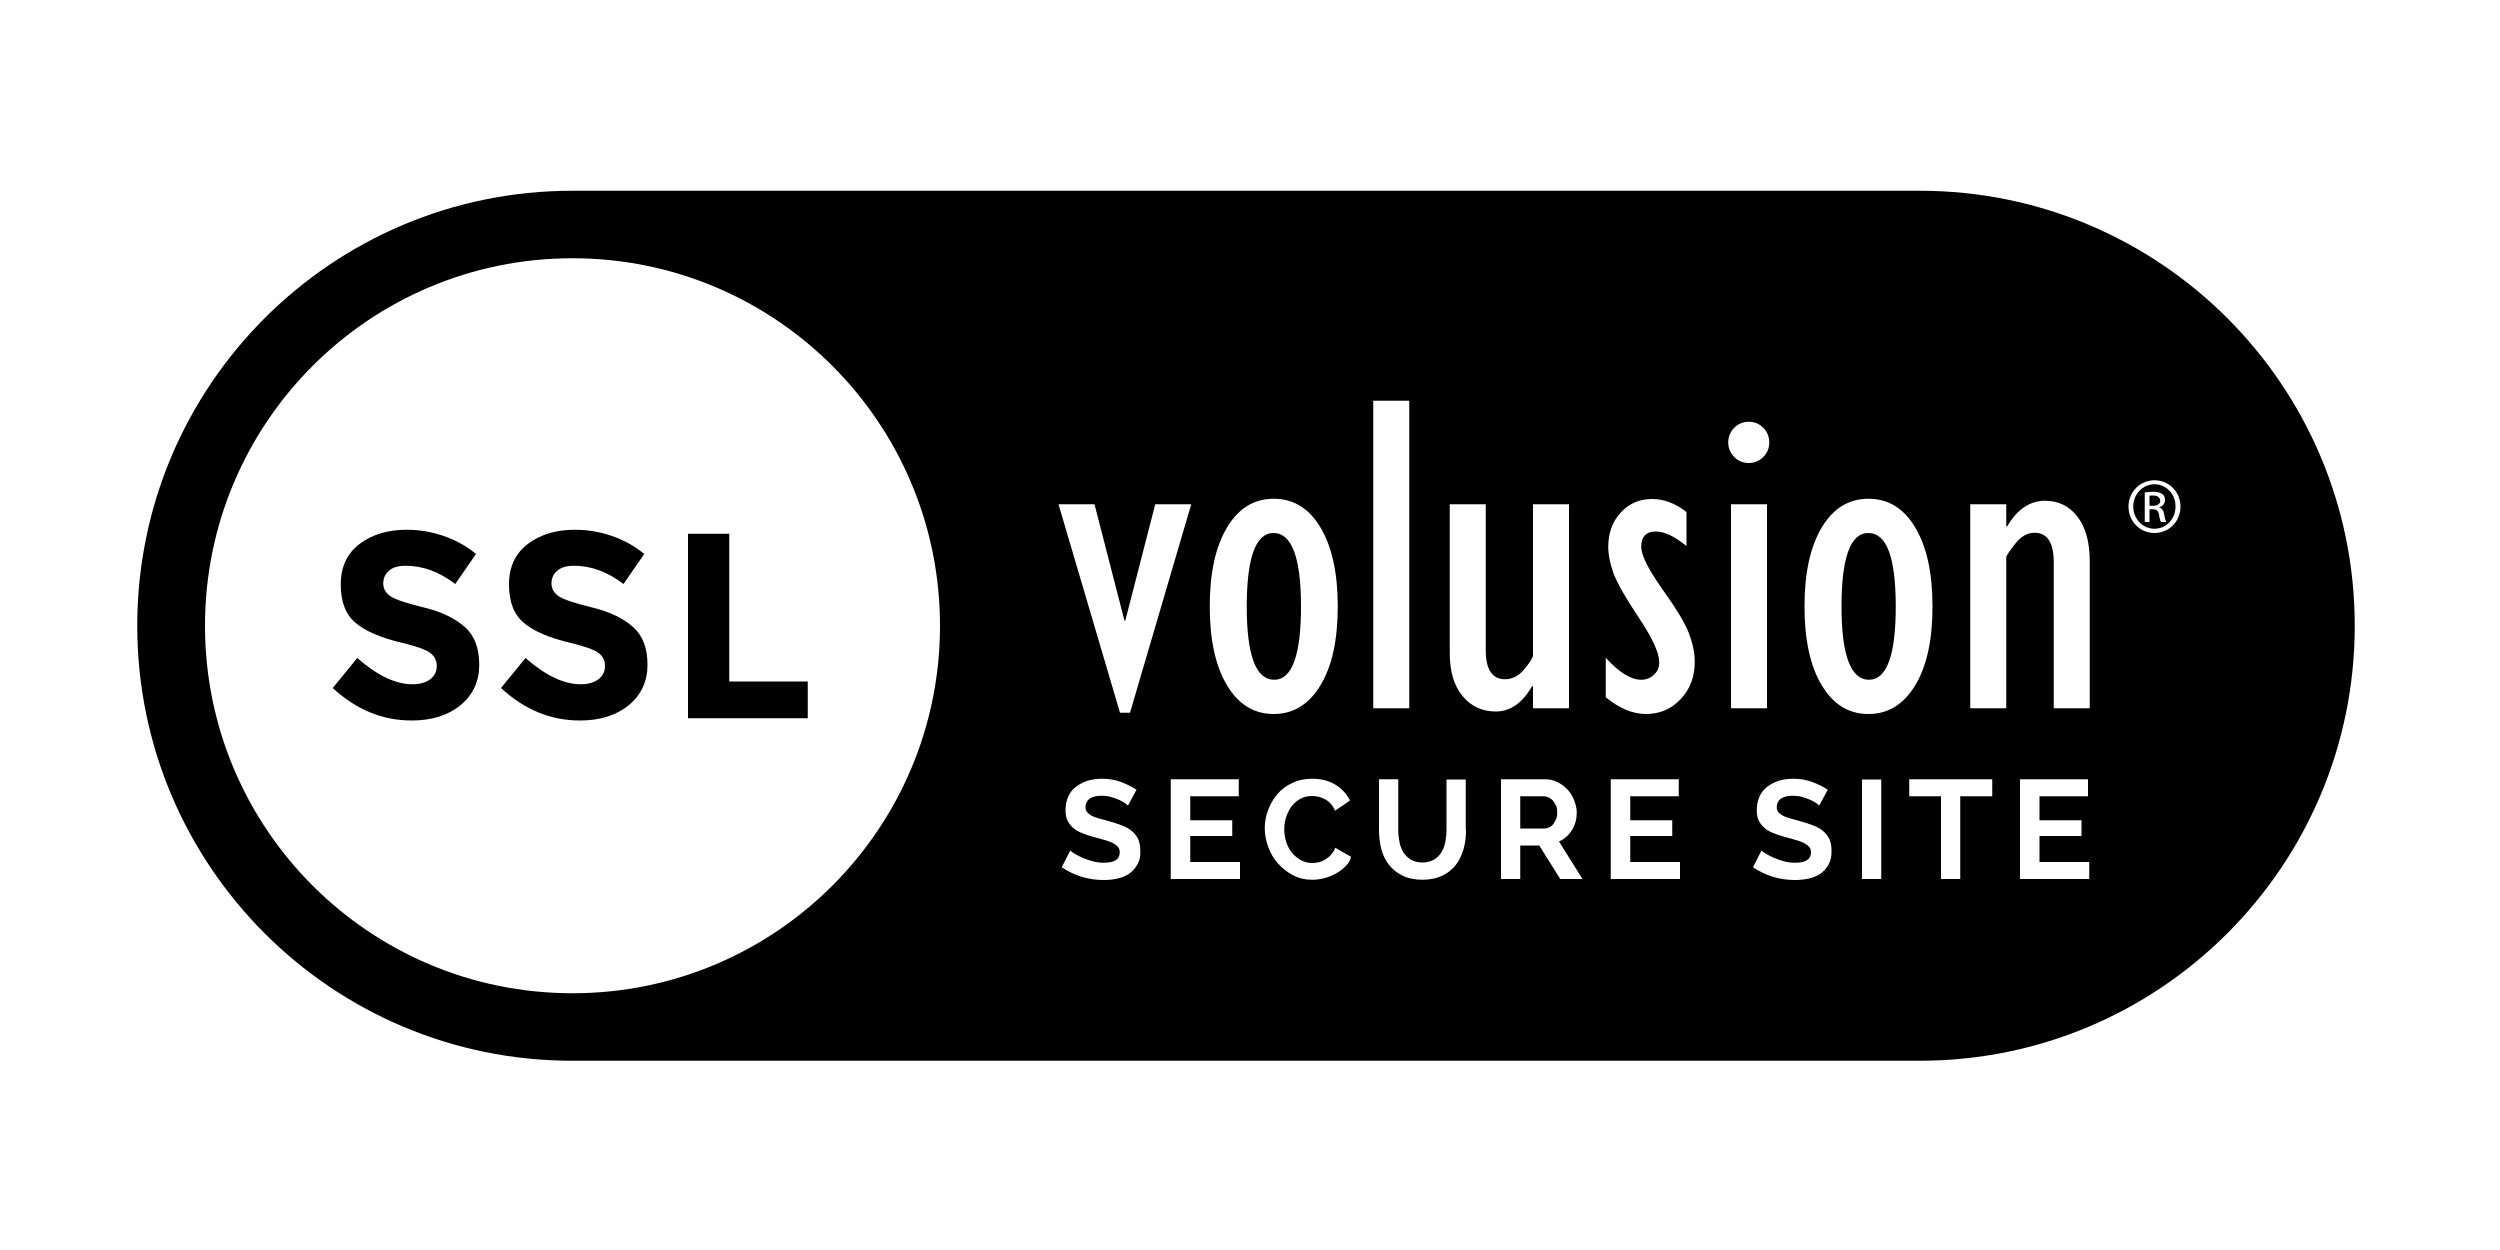 <svg version="1.1" xmlns="http://www.w3.org/2000/svg" xmlns:xlink="http://www.w3.org/1999/xlink" viewBox="0 0 1000 500" style="enable-background:new 0 0 1000 500;" xml:space="preserve">
    <g>
        <g>
            <path d="M621.2,320.3c-0.5-0.6-1.1-1-1.7-1.3c-0.7-0.3-1.3-0.5-2-0.5h-9.4v12.9h9.7c0.7,0,1.4-0.2,2-0.5c0.6-0.3,1.2-0.8,1.6-1.4c0.4-0.6,0.8-1.3,1.1-2c0.3-0.8,0.4-1.6,0.4-2.5c0-0.9-0.1-1.8-0.4-2.6C622.1,321.6,621.7,320.9,621.2,320.3z" />
            <path d="M509.7,271.9c7.1,0,10.7-9.8,10.7-29.3c0-19.6-3.7-29.4-11-29.4c-7.1,0-10.7,9.8-10.7,29.4C498.7,262.1,502.3,271.9,509.7,271.9z" />
            <path d="M747.3,213.2c-7.1,0-10.7,9.8-10.7,29.4c0,19.5,3.7,29.3,11,29.3c7.1,0,10.7-9.8,10.7-29.3C758.3,223,754.7,213.2,747.3,213.2z" />
            <path d="M861.8,193.7L861.8,193.7c-4.7,0-8.5,4-8.5,8.9c0,5,3.8,8.9,8.5,8.9c4.7,0,8.4-3.9,8.4-8.9C870.3,197.7,866.5,193.7,861.8,193.7z M864.4,208.8c-0.3-0.4-0.6-1.5-0.8-3c-0.3-1.5-1-2.1-2.5-2.1h-1.3v5.1h-1.9V197c1-0.1,1.9-0.3,3.3-0.3c1.8,0,3,0.4,3.7,0.9c0.7,0.5,1.1,1.3,1.1,2.4c0,1.5-1,2.5-2.3,2.9v0.1c1,0.2,1.7,1.1,2,2.9c0.3,1.8,0.6,2.5,0.8,2.9H864.4z" />
            <path d="M861.2,198.2c-0.6,0-1,0-1.4,0.1v4h1.4c1.5,0,2.9-0.6,2.9-2C864,199.2,863.3,198.2,861.2,198.2z" />
            <path d="M767.9,76.3h-539c-96.1,0-174,77.9-174,174s77.9,174,174,174h539c96.1,0,174-77.9,174-174S864,76.3,767.9,76.3z M490.8,211c4.6-7.7,10.8-11.5,18.7-11.5c7.9,0,14.1,3.8,18.7,11.5c4.6,7.7,6.9,18.2,6.9,31.6c0,13.4-2.3,23.9-6.9,31.5c-4.6,7.6-10.8,11.5-18.7,11.5c-7.9,0-14.1-3.8-18.7-11.5c-4.6-7.6-6.9-18.2-6.9-31.5C483.9,229.2,486.2,218.7,490.8,211z M229,397.3c-81.2,0-147-65.8-147-147c0-81.2,65.8-147,147-147s147,65.8,147,147C376,331.5,310.2,397.3,229,397.3z M437.8,201.7l12,46.6l0.3,0l12-46.6h14.4l-24.5,83.4h-4l-24.6-83.4H437.8z M455,345.7c-0.8,1.5-1.9,2.7-3.2,3.7c-1.3,0.9-2.9,1.6-4.7,2c-1.8,0.4-3.7,0.6-5.6,0.6c-3,0-6-0.4-8.9-1.3c-2.9-0.9-5.5-2.2-7.9-3.8l3.4-6.7c0.3,0.3,0.9,0.8,1.8,1.3c0.9,0.5,1.9,1.1,3.1,1.6c1.2,0.5,2.5,1,4,1.4c1.5,0.4,3,0.6,4.5,0.6c4.3,0,6.4-1.4,6.4-4.1c0-0.9-0.2-1.6-0.7-2.2c-0.5-0.6-1.2-1.1-2.1-1.6c-0.9-0.4-2-0.9-3.3-1.2c-1.3-0.4-2.7-0.8-4.3-1.2c-1.9-0.5-3.6-1.1-5-1.7c-1.4-0.6-2.6-1.3-3.5-2.2c-0.9-0.8-1.6-1.8-2.1-2.9c-0.5-1.1-0.7-2.5-0.7-4c0-2,0.4-3.8,1.1-5.4c0.7-1.6,1.8-2.9,3.1-3.9c1.3-1,2.9-1.8,4.6-2.4c1.8-0.5,3.6-0.8,5.7-0.8c2.8,0,5.4,0.4,7.7,1.3c2.4,0.9,4.4,1.9,6.2,3.1l-3.4,6.3c-0.3-0.3-0.7-0.6-1.4-1.1c-0.7-0.4-1.5-0.9-2.5-1.3c-1-0.4-2.1-0.8-3.2-1.1c-1.2-0.3-2.3-0.4-3.5-0.4c-2.1,0-3.7,0.4-4.8,1.2c-1,0.8-1.6,1.9-1.6,3.3c0,0.8,0.2,1.5,0.6,2c0.4,0.5,1,1,1.7,1.4c0.7,0.4,1.7,0.8,2.8,1.1c1.1,0.3,2.5,0.7,4,1.1c1.9,0.5,3.7,1.1,5.3,1.7c1.6,0.6,2.9,1.3,4,2.2c1.1,0.9,2,2,2.6,3.2c0.6,1.3,0.9,2.8,0.9,4.6C456.3,342.3,455.9,344.1,455,345.7z M496,351.6h-27.7v-39.9h27.2v6.8h-19.4v9.6h16.8v6.3h-16.8v10.4H496V351.6z M538.1,346.6c-1.1,1.1-2.4,2.1-3.9,2.9c-1.5,0.8-3,1.4-4.6,1.8c-1.6,0.4-3.2,0.6-4.8,0.6c-2.8,0-5.3-0.6-7.6-1.8c-2.3-1.2-4.3-2.8-6-4.7c-1.7-1.9-3-4.1-3.9-6.6c-0.9-2.5-1.4-4.9-1.4-7.5c0-2.4,0.4-4.8,1.3-7.2c0.9-2.4,2.1-4.5,3.7-6.4c1.6-1.9,3.6-3.4,6-4.5c2.4-1.2,5.1-1.7,8.1-1.7c3.6,0,6.6,0.8,9.2,2.4c2.6,1.6,4.5,3.7,5.8,6.3l-6,4.1c-0.4-1.1-1-2.1-1.7-2.8c-0.7-0.8-1.5-1.4-2.3-1.8c-0.8-0.4-1.7-0.8-2.6-1c-0.9-0.2-1.8-0.3-2.6-0.3c-1.8,0-3.4,0.4-4.8,1.2c-1.4,0.8-2.5,1.8-3.5,3.1c-0.9,1.3-1.6,2.7-2.1,4.3c-0.5,1.6-0.7,3.2-0.7,4.7c0,1.8,0.3,3.5,0.8,5.1c0.5,1.6,1.3,3.1,2.3,4.3c1,1.2,2.2,2.2,3.6,3c1.4,0.7,2.9,1.1,4.5,1.1c0.9,0,1.7-0.1,2.6-0.3c0.9-0.2,1.8-0.6,2.6-1.1s1.6-1.1,2.3-1.9c0.7-0.8,1.3-1.7,1.7-2.8l6.3,3.6C540.1,344.2,539.3,345.5,538.1,346.6z M549.3,160.3h14.4v123h-14.4V160.3z M586.4,332c0,2.7-0.3,5.3-1,7.7c-0.7,2.4-1.7,4.5-3.1,6.3c-1.4,1.8-3.2,3.2-5.4,4.3c-2.2,1-4.8,1.6-7.9,1.6c-3.2,0-5.9-0.6-8.1-1.7c-2.2-1.1-4-2.6-5.4-4.4c-1.4-1.8-2.4-3.9-3-6.3c-0.6-2.4-0.9-4.9-0.9-7.5v-20.3h7.7V332c0,1.7,0.2,3.3,0.5,4.9c0.3,1.6,0.9,2.9,1.6,4.1c0.8,1.2,1.8,2.2,3,2.9c1.2,0.7,2.8,1.1,4.5,1.1c1.8,0,3.4-0.4,4.6-1.1s2.3-1.7,3-2.9c0.8-1.2,1.3-2.6,1.6-4.1c0.3-1.6,0.5-3.2,0.5-4.8v-20.3h7.7V332z M585,278.4c-3.4-4.1-5.1-9.9-5.1-17.2v-59.5h14.4v58.4c0,7.7,2.6,11.6,7.7,11.6c3,0,5.6-1.4,7.8-4.1c2.2-2.7,3.4-4.6,3.4-5.5v-60.4h14.4v81.6h-14.4v-8.8h-0.4c-3.8,6.7-8.7,10.1-14.5,10.1C592.8,284.6,588.4,282.5,585,278.4z M624.1,351.6l-8.4-13.4h-7.6v13.4h-7.7v-39.9H618c1.8,0,3.5,0.4,5.1,1.2c1.6,0.8,2.9,1.8,4,3c1.1,1.3,2,2.7,2.6,4.3c0.6,1.6,1,3.2,1,4.8c0,2.6-0.6,4.9-1.9,7c-1.3,2.1-3,3.6-5.2,4.6l9.4,15H624.1z M672,351.6h-27.7v-39.9h27.2v6.8h-19.4v9.6h16.8v6.3h-16.8v10.4H672V351.6z M672.3,279.6c-3.7,4-8.4,6-13.9,6c-5.3,0-10.6-2.2-16.1-6.7v-15.8c5.3,5.9,10.1,8.8,14.2,8.8c2,0,3.7-0.7,5.1-2c1.4-1.3,2.1-3,2.1-5c0-3.7-2.7-9.6-8.1-17.7c-5.4-8.1-8.8-14.1-10.2-17.9c-1.4-3.9-2.1-7.4-2.1-10.6c0-5.5,1.7-10.1,5-13.7c3.3-3.6,7.5-5.4,12.6-5.4c4.6,0,9.2,1.7,13.7,5.2v13.6c-4.7-3.8-8.8-5.8-12.3-5.8c-3.8,0-5.8,2-5.8,6.1c0,3.4,2.8,9,8.4,16.9c5.6,7.8,9.2,13.8,10.7,17.8c1.5,4,2.3,7.8,2.3,11.2C677.9,270.6,676.1,275.6,672.3,279.6z M693.7,171.1c1.6-1.6,3.6-2.4,5.8-2.4c2.3,0,4.2,0.8,5.8,2.4c1.6,1.6,2.4,3.6,2.4,5.9c0,2.3-0.8,4.2-2.4,5.8c-1.6,1.6-3.6,2.4-5.8,2.4c-2.3,0-4.2-0.8-5.8-2.4c-1.6-1.6-2.4-3.6-2.4-5.8C691.3,174.7,692.1,172.7,693.7,171.1z M692.4,201.7h14.4v81.6h-14.4V201.7z M731.5,345.7c-0.8,1.5-1.9,2.7-3.2,3.7c-1.3,0.9-2.9,1.6-4.7,2c-1.8,0.4-3.7,0.6-5.6,0.6c-3,0-6-0.4-8.9-1.3c-2.9-0.9-5.5-2.2-7.9-3.8l3.4-6.7c0.3,0.3,0.9,0.8,1.8,1.3c0.9,0.5,1.9,1.1,3.1,1.6c1.2,0.5,2.5,1,4,1.4c1.5,0.4,3,0.6,4.5,0.6c4.3,0,6.4-1.4,6.4-4.1c0-0.9-0.2-1.6-0.7-2.2c-0.5-0.6-1.2-1.1-2.1-1.6c-0.9-0.4-2-0.9-3.3-1.2c-1.3-0.4-2.7-0.8-4.3-1.2c-1.9-0.5-3.6-1.1-5-1.7c-1.4-0.6-2.6-1.3-3.5-2.2c-0.9-0.8-1.6-1.8-2.1-2.9c-0.5-1.1-0.7-2.5-0.7-4c0-2,0.4-3.8,1.1-5.4c0.7-1.6,1.8-2.9,3.1-3.9c1.3-1,2.9-1.8,4.6-2.4c1.8-0.5,3.6-0.8,5.7-0.8c2.8,0,5.4,0.4,7.7,1.3c2.4,0.9,4.4,1.9,6.2,3.1l-3.4,6.3c-0.3-0.3-0.7-0.6-1.4-1.1c-0.7-0.4-1.5-0.9-2.5-1.3c-1-0.4-2.1-0.8-3.2-1.1c-1.2-0.3-2.3-0.4-3.5-0.4c-2.1,0-3.7,0.4-4.8,1.2c-1,0.8-1.6,1.9-1.6,3.3c0,0.8,0.2,1.5,0.6,2c0.4,0.5,1,1,1.7,1.4c0.7,0.4,1.7,0.8,2.8,1.1c1.1,0.3,2.5,0.7,4,1.1c1.9,0.5,3.7,1.1,5.3,1.7c1.6,0.6,2.9,1.3,4,2.2c1.1,0.9,2,2,2.6,3.2c0.6,1.3,0.9,2.8,0.9,4.6C732.7,342.3,732.3,344.1,731.5,345.7z M752.5,351.6h-7.7v-39.8h7.7V351.6z M747.4,285.6c-7.9,0-14.1-3.8-18.7-11.5c-4.6-7.6-6.9-18.2-6.9-31.5c0-13.4,2.3-23.9,6.9-31.6c4.6-7.7,10.8-11.5,18.7-11.5c7.9,0,14.1,3.8,18.7,11.5c4.6,7.7,6.9,18.2,6.9,31.6c0,13.4-2.3,23.9-6.9,31.5C761.5,281.7,755.3,285.6,747.4,285.6z M796.8,318.5h-12.7v33.1h-7.7v-33.1h-12.7v-6.8h33.2V318.5z M835.6,351.6H808v-39.9h27.2v6.8h-19.4v9.6h16.8v6.3h-16.8v10.4h19.9V351.6z M835.9,283.3h-14.4v-58.4c0-7.9-2.6-11.8-7.7-11.8c-2.9,0-5.5,1.5-7.8,4.5c-2.3,3-3.5,4.7-3.5,5.3v60.4h-14.4v-81.6h14.4v8.8h0.4c4-6.8,9.1-10.2,15.1-10.2c5.4,0,9.7,2.1,13,6.4c3.3,4.3,4.9,10.2,4.9,17.8V283.3z M861.8,213.2c-5.8,0-10.4-4.6-10.4-10.6c0-5.9,4.7-10.5,10.4-10.5h0c5.8,0,10.4,4.7,10.4,10.5C872.2,208.6,867.6,213.2,861.8,213.2z" />
        </g>
        <g>
            <path d="M155.7,228.2c-1.6,1.3-2.4,3-2.4,5.2c0,2.1,1,3.8,2.9,5.1c1.9,1.3,6.4,2.8,13.4,4.5c7,1.7,12.4,4.3,16.3,7.8c3.9,3.4,5.8,8.5,5.8,15.1c0,6.6-2.5,12-7.4,16.1c-5,4.1-11.5,6.2-19.6,6.2c-11.7,0-22.2-4.3-31.6-13l9.8-12c8,7,15.3,10.5,22.1,10.5c3,0,5.4-0.7,7.1-2c1.7-1.3,2.6-3.1,2.6-5.3c0-2.2-0.9-4-2.7-5.3c-1.8-1.3-5.5-2.6-10.9-3.9c-8.6-2-14.9-4.7-18.8-8c-4-3.3-6-8.4-6-15.4c0-7,2.5-12.4,7.5-16.2c5-3.8,11.3-5.7,18.9-5.7c4.9,0,9.9,0.8,14.8,2.5c4.9,1.7,9.2,4.1,12.9,7.2l-8.3,12c-6.4-4.9-13-7.3-19.8-7.3C159.4,226.3,157.2,226.9,155.7,228.2z" />
            <path d="M223,228.2c-1.6,1.3-2.4,3-2.4,5.2c0,2.1,1,3.8,2.9,5.1c1.9,1.3,6.4,2.8,13.4,4.5c7,1.7,12.4,4.3,16.3,7.8c3.9,3.4,5.8,8.5,5.8,15.1c0,6.6-2.5,12-7.4,16.1c-5,4.1-11.5,6.2-19.6,6.2c-11.7,0-22.2-4.3-31.6-13l9.8-12c8,7,15.3,10.5,22.1,10.5c3,0,5.4-0.7,7.1-2c1.7-1.3,2.6-3.1,2.6-5.3c0-2.2-0.9-4-2.7-5.3c-1.8-1.3-5.5-2.6-10.9-3.9c-8.6-2-14.9-4.7-18.8-8c-4-3.3-6-8.4-6-15.4c0-7,2.5-12.4,7.5-16.2c5-3.8,11.3-5.7,18.9-5.7c4.9,0,9.9,0.8,14.8,2.5c4.9,1.7,9.2,4.1,12.9,7.2l-8.3,12c-6.4-4.9-13-7.3-19.8-7.3C226.7,226.3,224.6,226.9,223,228.2z" />
            <path d="M275.2,287.3v-73.8h16.5v59.1h31.4v14.7H275.2z" />
        </g>
    </g>
</svg>
